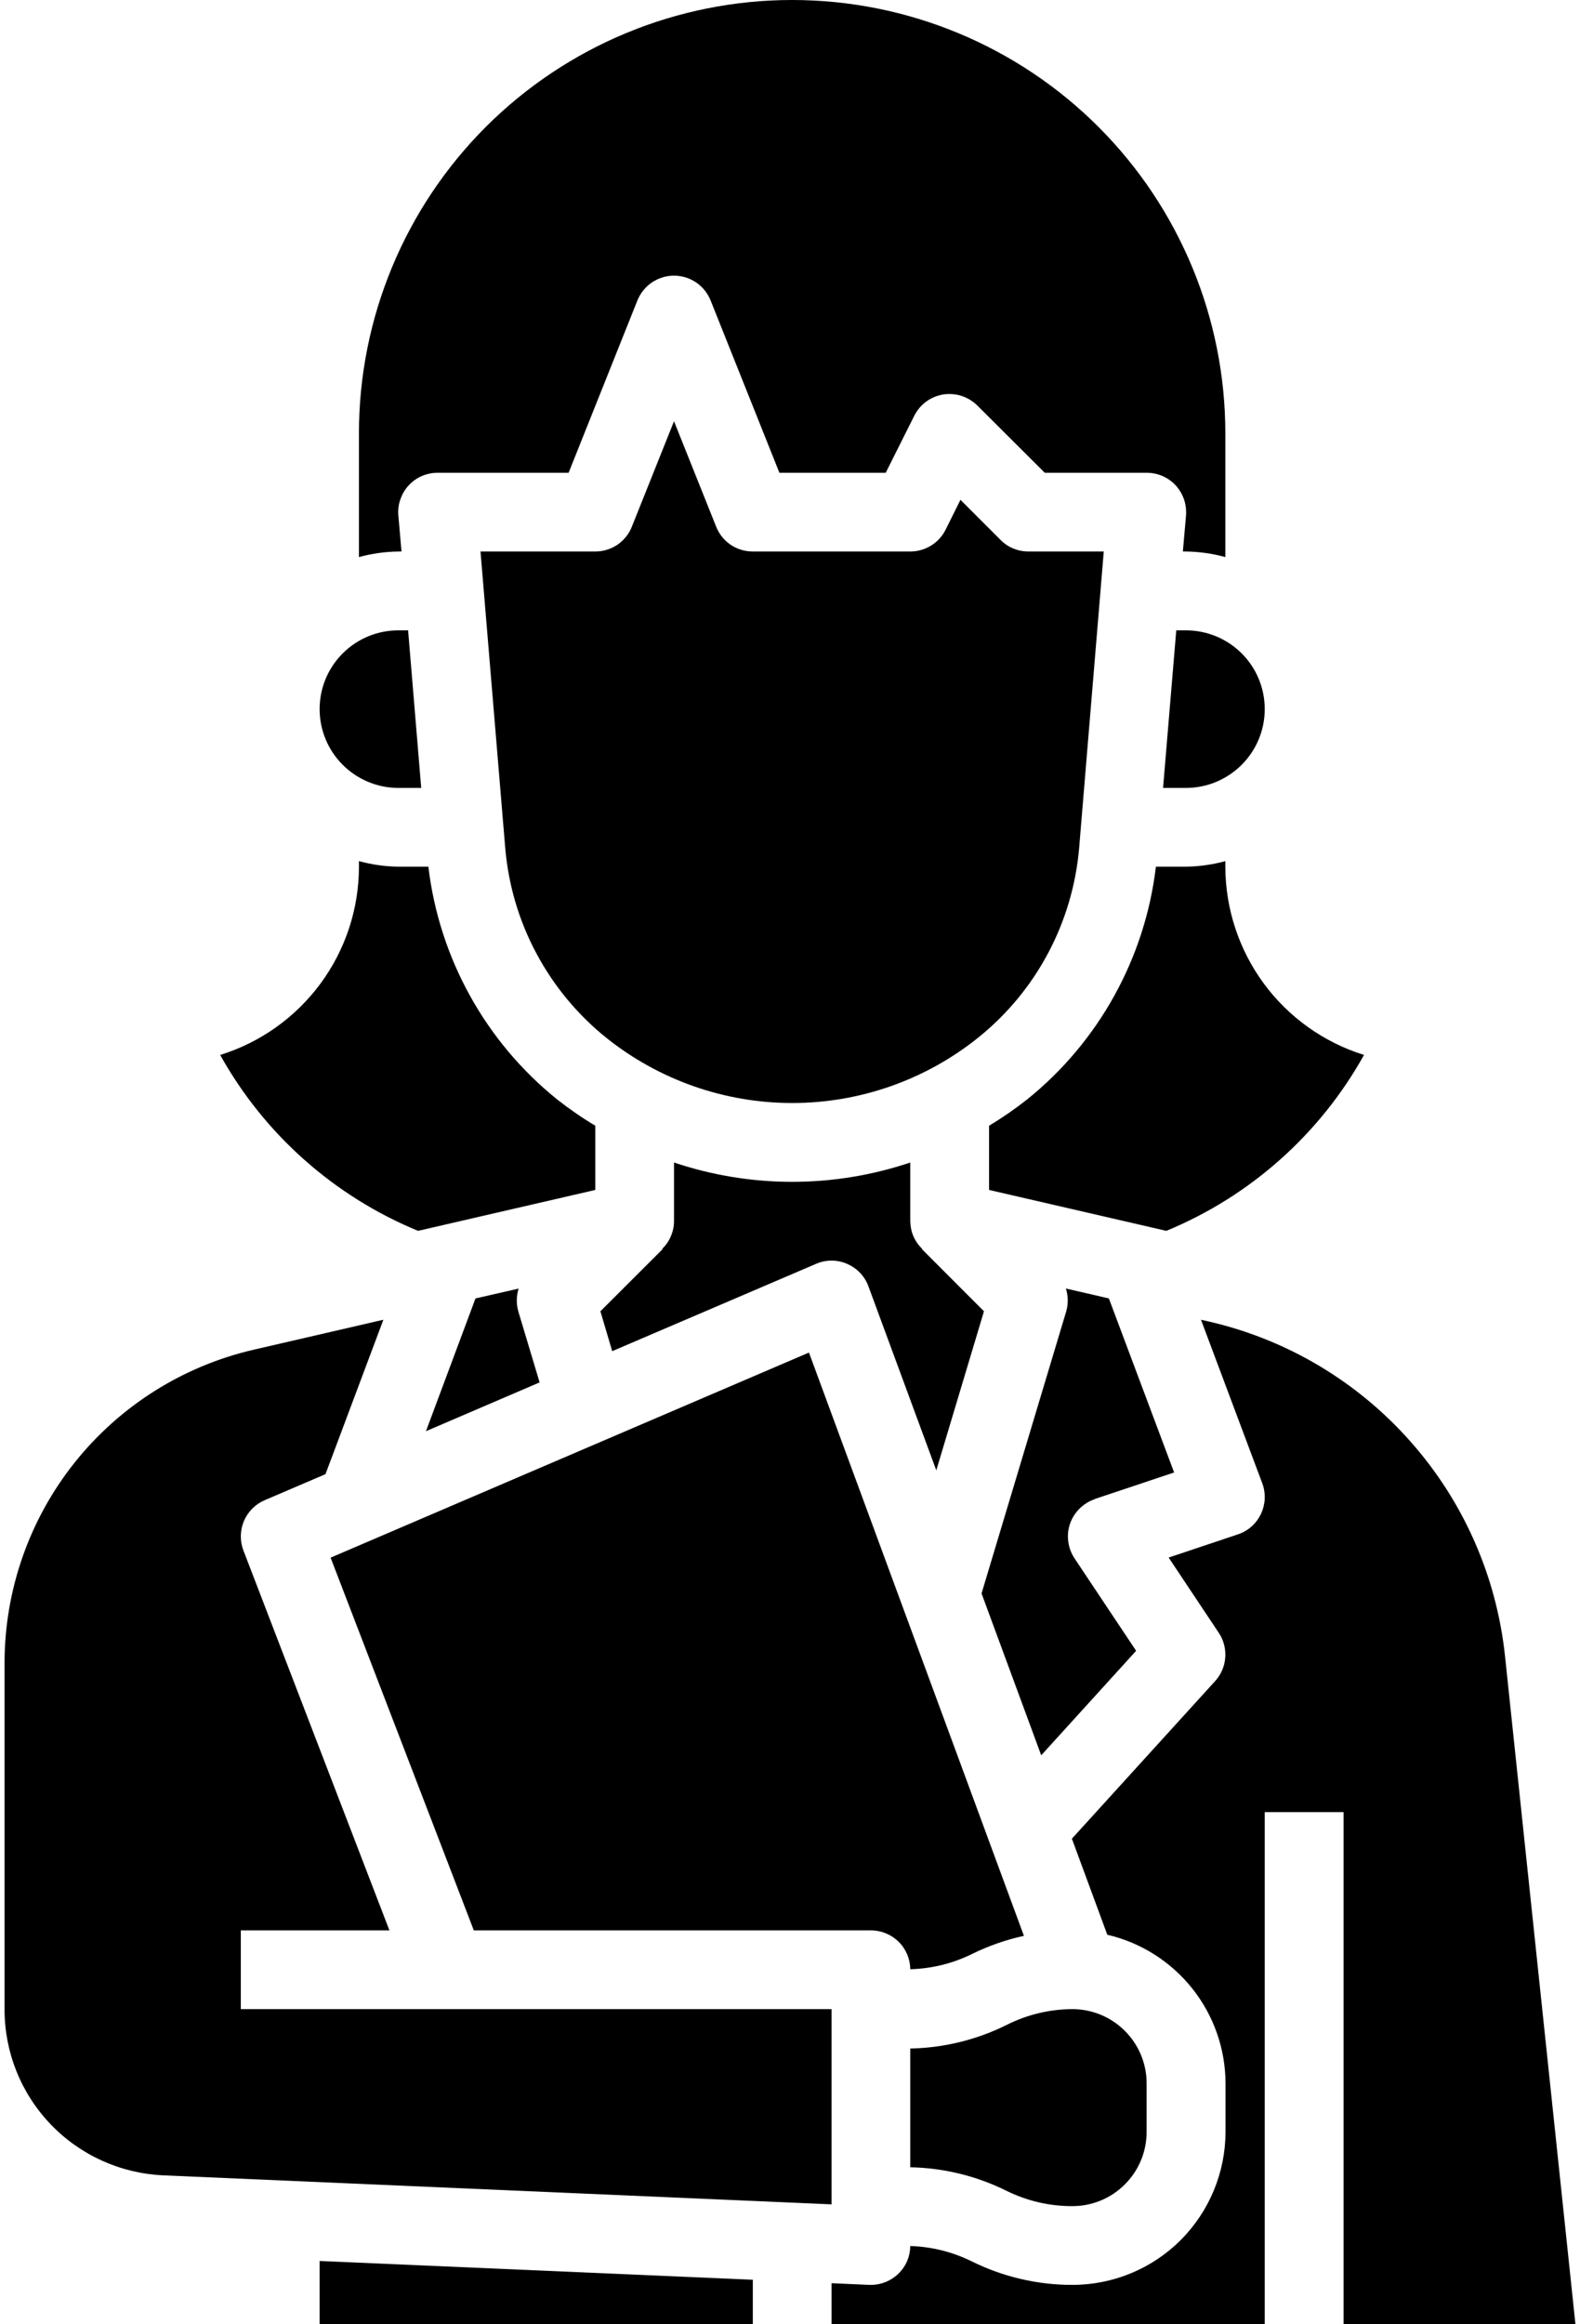 <svg width="17" height="25" viewBox="0 0 17 25" fill="none" xmlns="http://www.w3.org/2000/svg">
<path d="M8.78 13.594C8.833 13.571 8.89 13.559 8.947 13.559C9.005 13.559 9.062 13.571 9.114 13.594C9.167 13.617 9.215 13.65 9.254 13.691C9.294 13.733 9.325 13.783 9.344 13.836L10.074 15.815L10.587 14.104L9.919 13.435L9.922 13.432C9.882 13.394 9.85 13.348 9.828 13.297C9.806 13.246 9.795 13.191 9.794 13.136V12.504C8.97 12.781 8.077 12.781 7.252 12.504V13.136C7.252 13.191 7.24 13.246 7.218 13.297C7.197 13.348 7.165 13.394 7.125 13.432L7.129 13.436L6.46 14.104L6.587 14.533L8.78 13.594Z" fill="black"/>
<path d="M5.098 20.763H9.371C9.482 20.763 9.589 20.807 9.668 20.885C9.748 20.963 9.793 21.07 9.794 21.181C10.023 21.175 10.248 21.12 10.454 21.019C10.633 20.931 10.822 20.864 11.017 20.822L8.704 14.548L3.557 16.754L5.098 20.763Z" fill="black"/>
<path d="M10.522 11.163C10.833 10.914 11.089 10.605 11.276 10.254C11.463 9.903 11.577 9.517 11.611 9.121L11.876 5.932H11.066C10.953 5.932 10.845 5.888 10.766 5.808L10.334 5.376L10.174 5.698C10.139 5.768 10.084 5.828 10.017 5.869C9.95 5.91 9.873 5.932 9.794 5.932H8.1C8.015 5.932 7.932 5.907 7.862 5.86C7.792 5.812 7.737 5.745 7.706 5.666L7.252 4.531L6.798 5.666C6.767 5.745 6.712 5.812 6.642 5.86C6.572 5.907 6.489 5.932 6.405 5.932H5.17L5.436 9.121C5.47 9.517 5.583 9.903 5.771 10.254C5.958 10.605 6.214 10.914 6.524 11.163C7.092 11.617 7.797 11.864 8.523 11.864C9.25 11.864 9.955 11.617 10.522 11.163Z" fill="black"/>
<path d="M13.184 9.262C13.046 9.3 12.904 9.32 12.761 9.322H12.437C12.32 10.305 11.823 11.204 11.052 11.825C10.921 11.928 10.784 12.023 10.642 12.108V12.799L12.549 13.239C13.451 12.867 14.201 12.2 14.676 11.347C14.244 11.212 13.866 10.943 13.598 10.579C13.33 10.215 13.185 9.774 13.184 9.322V9.262Z" fill="black"/>
<path d="M11.779 16.123L12.633 15.838L11.931 13.966L11.468 13.859C11.494 13.939 11.495 14.024 11.472 14.105L10.561 17.139L11.203 18.88L12.224 17.756L11.561 16.761C11.525 16.706 11.502 16.645 11.494 16.58C11.485 16.516 11.492 16.45 11.513 16.389C11.534 16.328 11.569 16.272 11.616 16.226C11.662 16.18 11.718 16.146 11.779 16.125V16.123Z" fill="black"/>
<path d="M5.116 13.966L4.583 15.394L5.806 14.869L5.577 14.106C5.554 14.026 5.555 13.94 5.58 13.86L5.116 13.966Z" fill="black"/>
<path d="M11.539 23.729C11.751 23.729 11.954 23.645 12.103 23.495C12.253 23.346 12.337 23.143 12.337 22.931V22.408C12.337 22.196 12.253 21.994 12.103 21.844C11.954 21.695 11.751 21.61 11.539 21.61C11.293 21.611 11.051 21.669 10.831 21.78C10.509 21.94 10.155 22.027 9.794 22.034V23.311C10.155 23.318 10.509 23.405 10.831 23.565C11.052 23.674 11.294 23.73 11.539 23.729Z" fill="black"/>
<path d="M3.439 25H8.1V24.521L3.439 24.319V25Z" fill="black"/>
<path d="M16.951 25L16.193 17.811C16.102 16.956 15.747 16.149 15.176 15.505C14.606 14.86 13.849 14.409 13.01 14.215L12.922 14.195L13.581 15.953C13.601 16.007 13.61 16.064 13.608 16.121C13.605 16.177 13.591 16.233 13.567 16.285C13.542 16.336 13.508 16.382 13.465 16.42C13.422 16.458 13.372 16.486 13.318 16.504L12.574 16.753L13.113 17.562C13.166 17.64 13.19 17.735 13.183 17.829C13.176 17.923 13.138 18.012 13.074 18.082L11.533 19.777L11.914 20.81C12.275 20.894 12.597 21.098 12.828 21.388C13.059 21.678 13.185 22.037 13.186 22.408V22.932C13.185 23.368 13.011 23.786 12.703 24.095C12.394 24.403 11.976 24.576 11.539 24.576C11.162 24.577 10.79 24.489 10.453 24.322C10.248 24.221 10.023 24.165 9.794 24.158C9.793 24.27 9.748 24.376 9.668 24.454C9.589 24.532 9.482 24.576 9.371 24.576H9.353L8.947 24.558V25H13.608V19.491H14.456V25H16.951Z" fill="black"/>
<path d="M8.947 21.61H2.591V20.763H4.19L2.619 16.677C2.58 16.575 2.582 16.462 2.624 16.361C2.667 16.26 2.747 16.179 2.848 16.136L3.502 15.856L4.125 14.195L2.731 14.517C1.968 14.693 1.288 15.122 0.801 15.734C0.314 16.346 0.049 17.106 0.049 17.888V21.61C0.048 22.072 0.225 22.515 0.545 22.849C0.864 23.182 1.299 23.378 1.76 23.398L8.947 23.71V21.61Z" fill="black"/>
<path d="M4.286 8.475H4.532L4.391 6.78H4.286C4.061 6.78 3.846 6.869 3.687 7.028C3.528 7.187 3.439 7.402 3.439 7.627C3.439 7.852 3.528 8.067 3.687 8.226C3.846 8.385 4.061 8.475 4.286 8.475Z" fill="black"/>
<path d="M4.498 13.239L6.405 12.799V12.108C6.262 12.023 6.125 11.928 5.994 11.825C5.223 11.204 4.726 10.305 4.609 9.322H4.286C4.143 9.32 4 9.3 3.862 9.262V9.322C3.862 9.775 3.717 10.215 3.448 10.58C3.179 10.944 2.801 11.213 2.369 11.347C2.844 12.2 3.595 12.867 4.498 13.239Z" fill="black"/>
<path d="M4.32 5.932L4.286 5.544C4.281 5.485 4.288 5.426 4.308 5.371C4.327 5.315 4.357 5.264 4.397 5.221C4.437 5.178 4.485 5.143 4.539 5.12C4.593 5.097 4.651 5.085 4.71 5.085H6.118L6.858 3.232C6.89 3.153 6.944 3.086 7.014 3.038C7.084 2.991 7.167 2.965 7.252 2.965C7.337 2.965 7.42 2.991 7.49 3.038C7.56 3.086 7.614 3.153 7.646 3.232L8.386 5.085H9.53L9.837 4.472C9.867 4.412 9.911 4.36 9.965 4.32C10.019 4.28 10.082 4.254 10.148 4.243C10.214 4.233 10.282 4.238 10.345 4.258C10.409 4.279 10.467 4.314 10.515 4.361L11.241 5.085H12.337C12.396 5.085 12.454 5.097 12.508 5.12C12.561 5.143 12.61 5.178 12.65 5.221C12.689 5.264 12.72 5.315 12.739 5.371C12.758 5.426 12.765 5.485 12.761 5.544L12.727 5.932H12.761C12.904 5.934 13.046 5.954 13.184 5.992V4.661C13.184 3.425 12.693 2.239 11.819 1.365C10.945 0.491 9.759 0 8.523 0C7.287 0 6.102 0.491 5.227 1.365C4.353 2.239 3.862 3.425 3.862 4.661V5.992C4 5.954 4.143 5.934 4.286 5.932H4.32Z" fill="black"/>
<path d="M12.656 6.78L12.514 8.475H12.761C12.985 8.475 13.201 8.385 13.36 8.226C13.519 8.067 13.608 7.852 13.608 7.627C13.608 7.402 13.519 7.187 13.36 7.028C13.201 6.869 12.985 6.78 12.761 6.78H12.656Z" fill="black"/>
</svg>
